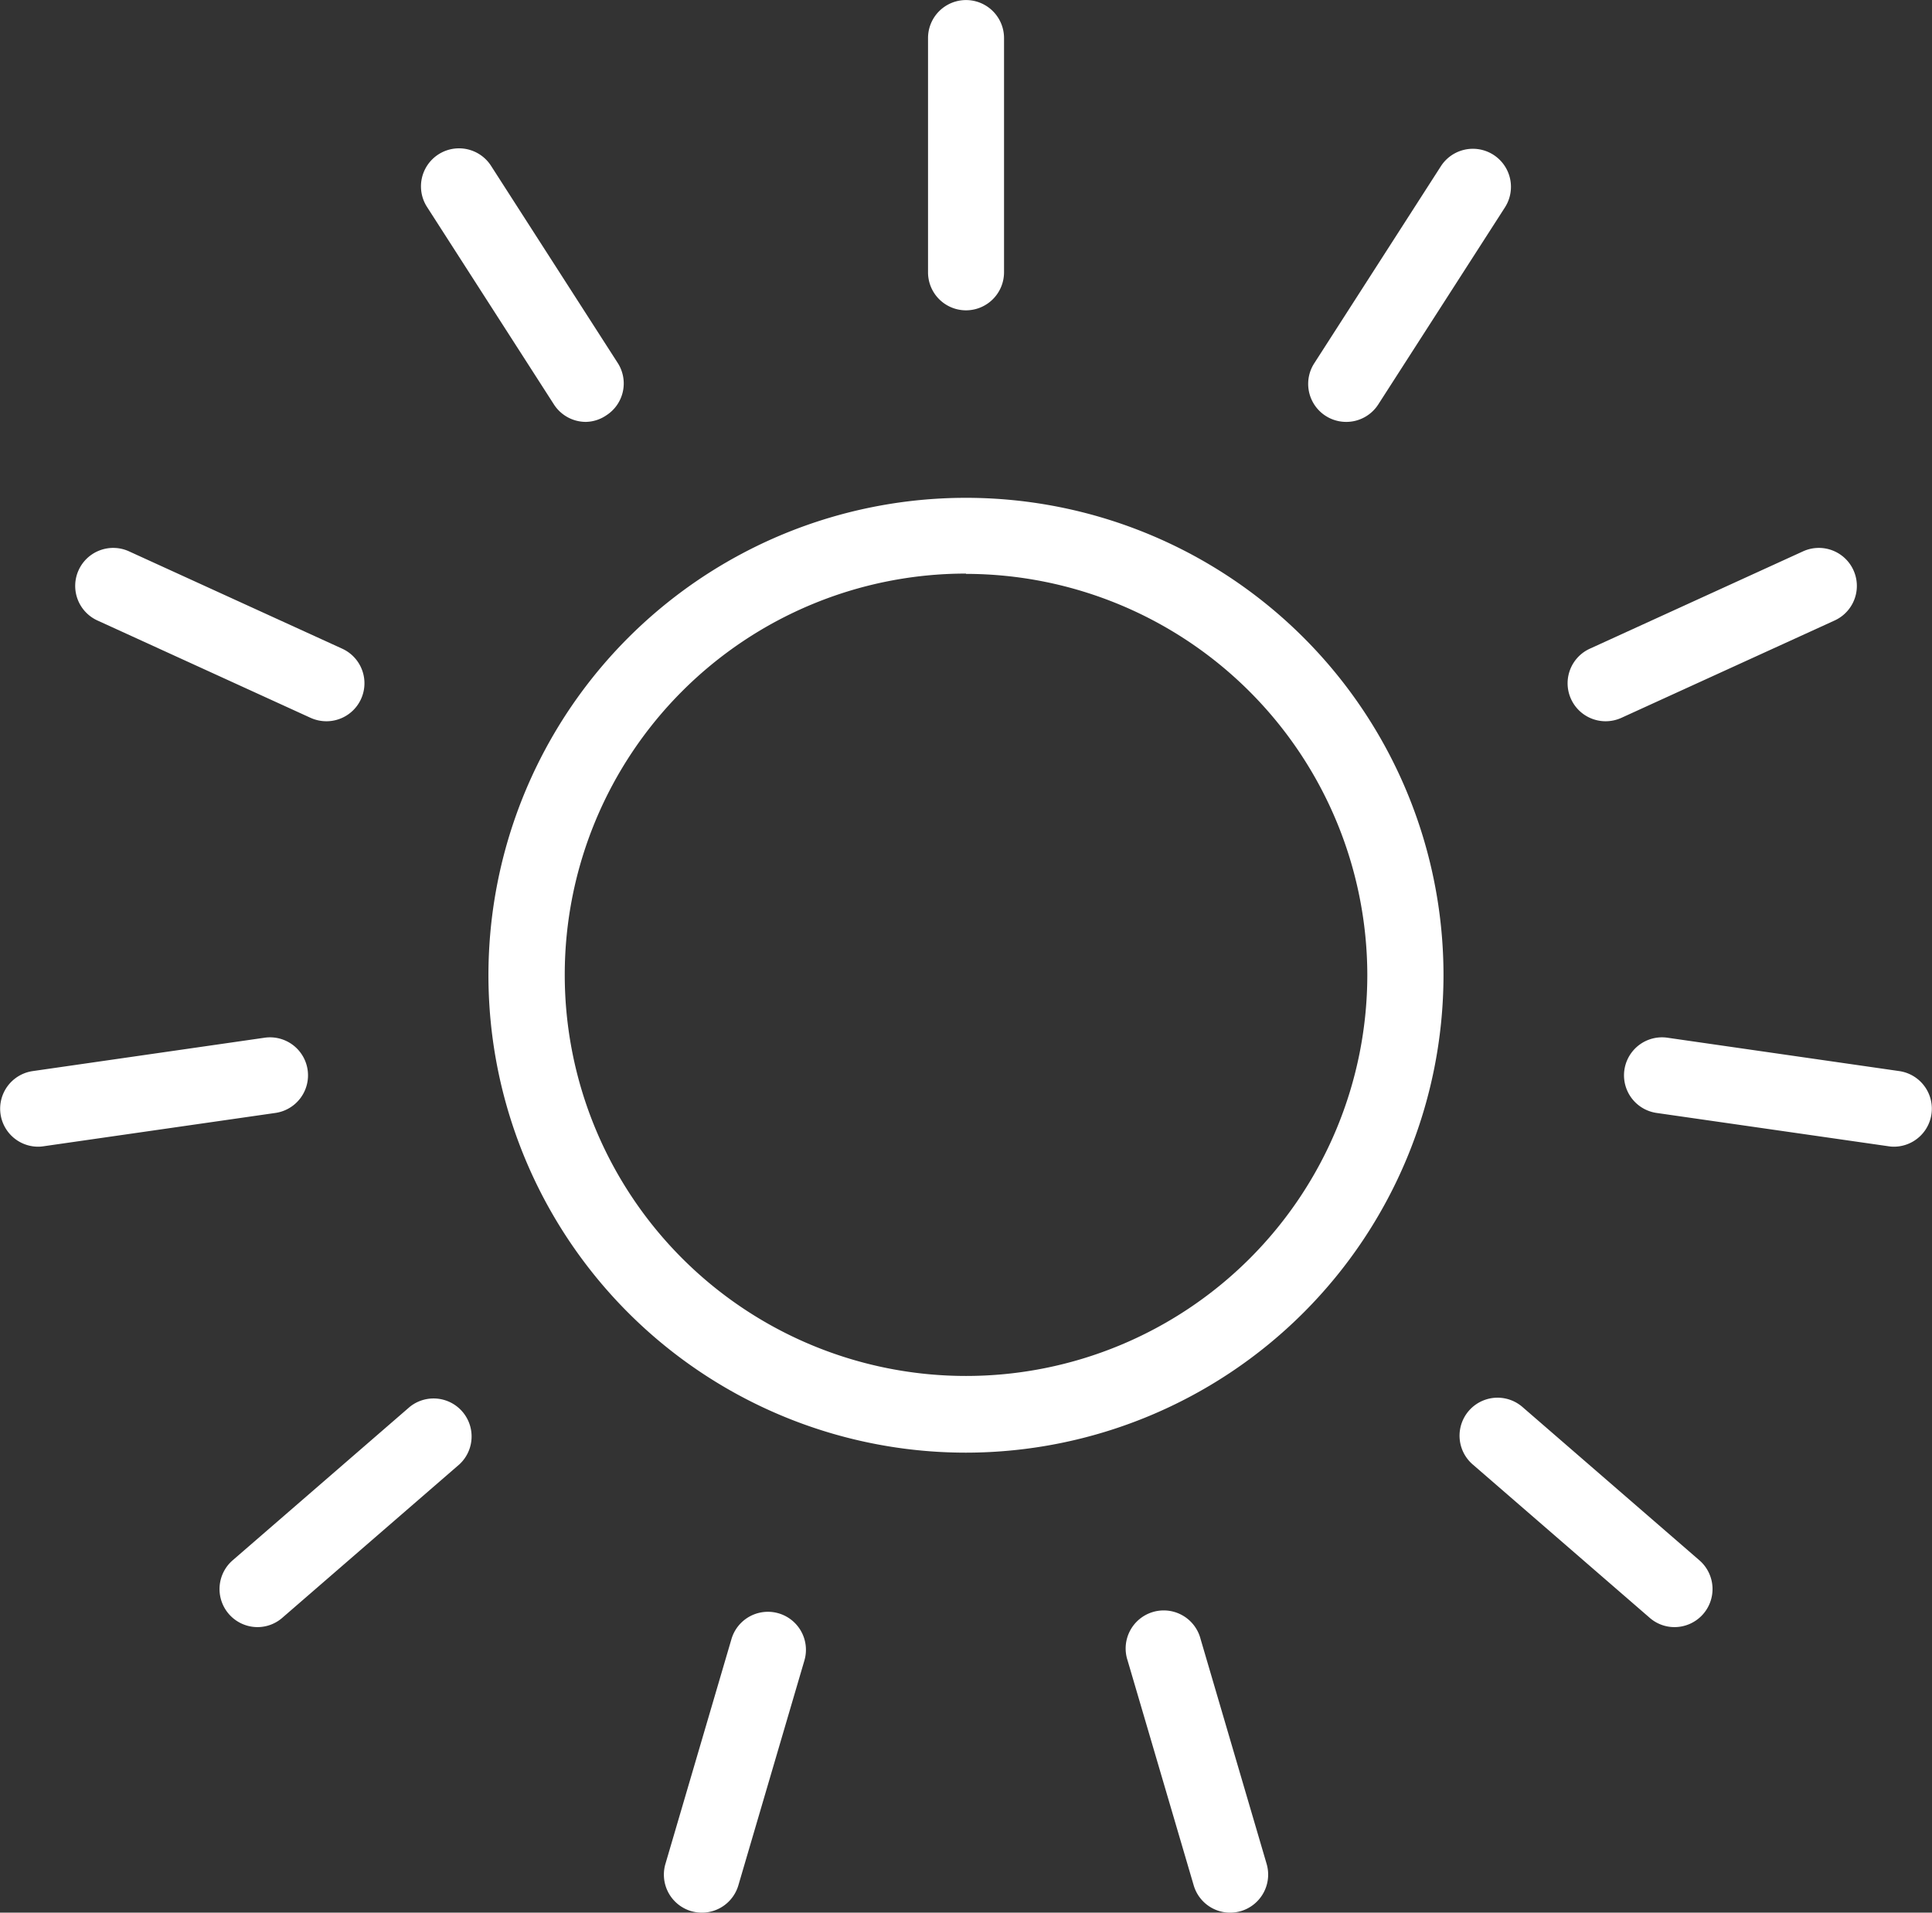 <svg xmlns="http://www.w3.org/2000/svg" width="32.739" height="32.419" viewBox="0 0 32.739 32.419">
  <rect x="0" y="0" width="32.739" height="32.419" fill="#333333" stroke="none"/>
  <g id="icon" transform="translate(-1737.374 -2030.355)">
    <g id="グループ_105" data-name="グループ 105">
      <path id="パス_86" data-name="パス 86" d="M1753.744,2054.977a8.092,8.092,0,1,1,8.091-8.091A8.1,8.1,0,0,1,1753.744,2054.977Zm0-14.9a6.8,6.8,0,1,0,6.8,6.8A6.81,6.81,0,0,0,1753.744,2040.082Z" fill="#fff"/>
    </g>
    <g id="グループ_106" data-name="グループ 106">
      <path id="パス_87" data-name="パス 87" d="M1753.744,2035.615a.644.644,0,0,1-.644-.645V2031a.644.644,0,1,1,1.288,0v3.971A.645.645,0,0,1,1753.744,2035.615Z" fill="#fff"/>
    </g>
    <g id="グループ_107" data-name="グループ 107">
      <path id="パス_88" data-name="パス 88" d="M1747.3,2037.506a.644.644,0,0,1-.542-.3l-2.147-3.342a.644.644,0,0,1,1.083-.7l2.147,3.342a.642.642,0,0,1-.193.889A.635.635,0,0,1,1747.3,2037.506Z" fill="#fff"/>
    </g>
    <g id="グループ_108" data-name="グループ 108">
      <path id="パス_89" data-name="パス 89" d="M1742.905,2042.58a.653.653,0,0,1-.268-.058l-3.612-1.65a.644.644,0,1,1,.535-1.172l3.613,1.65a.644.644,0,0,1-.268,1.23Z" fill="#fff"/>
    </g>
    <g id="グループ_109" data-name="グループ 109">
      <path id="パス_90" data-name="パス 90" d="M1738.017,2049.791a.644.644,0,0,1-.091-1.281l3.932-.566a.644.644,0,0,1,.183,1.275l-3.931.565A.568.568,0,0,1,1738.017,2049.791Z" fill="#fff"/>
    </g>
    <g id="グループ_110" data-name="グループ 110">
      <path id="パス_91" data-name="パス 91" d="M1741.737,2057.934a.645.645,0,0,1-.422-1.131l3-2.6a.644.644,0,0,1,.843.973l-3,2.6A.64.64,0,0,1,1741.737,2057.934Z" fill="#fff"/>
    </g>
    <g id="グループ_111" data-name="グループ 111">
      <path id="パス_92" data-name="パス 92" d="M1749.268,2062.774a.683.683,0,0,1-.182-.026.645.645,0,0,1-.436-.8l1.119-3.811a.644.644,0,1,1,1.236.363l-1.119,3.811A.645.645,0,0,1,1749.268,2062.774Z" fill="#fff"/>
    </g>
    <g id="グループ_112" data-name="グループ 112">
      <path id="パス_93" data-name="パス 93" d="M1758.22,2062.774a.644.644,0,0,1-.618-.463l-1.12-3.811a.645.645,0,1,1,1.237-.363l1.119,3.811a.646.646,0,0,1-.437.8A.677.677,0,0,1,1758.22,2062.774Z" fill="#fff"/>
    </g>
    <g id="グループ_113" data-name="グループ 113">
      <path id="パス_94" data-name="パス 94" d="M1765.75,2057.934a.637.637,0,0,1-.421-.158l-3-2.6a.644.644,0,0,1,.844-.973l3,2.6a.645.645,0,0,1-.422,1.131Z" fill="#fff"/>
    </g>
    <g id="グループ_114" data-name="グループ 114">
      <path id="パス_95" data-name="パス 95" d="M1769.47,2049.791a.563.563,0,0,1-.092-.007l-3.932-.565a.644.644,0,1,1,.184-1.275l3.931.566a.644.644,0,0,1-.091,1.281Z" fill="#fff"/>
    </g>
    <g id="グループ_115" data-name="グループ 115">
      <path id="パス_96" data-name="パス 96" d="M1764.583,2042.58a.644.644,0,0,1-.268-1.23l3.613-1.65a.644.644,0,0,1,.535,1.172l-3.613,1.65A.652.652,0,0,1,1764.583,2042.58Z" fill="#fff"/>
    </g>
    <g id="グループ_116" data-name="グループ 116">
      <path id="パス_97" data-name="パス 97" d="M1760.185,2037.506a.644.644,0,0,1-.541-.992l2.147-3.342a.644.644,0,0,1,1.084.7l-2.148,3.342A.644.644,0,0,1,1760.185,2037.506Z" fill="#fff"/>
    </g>
  </g>
</svg>
